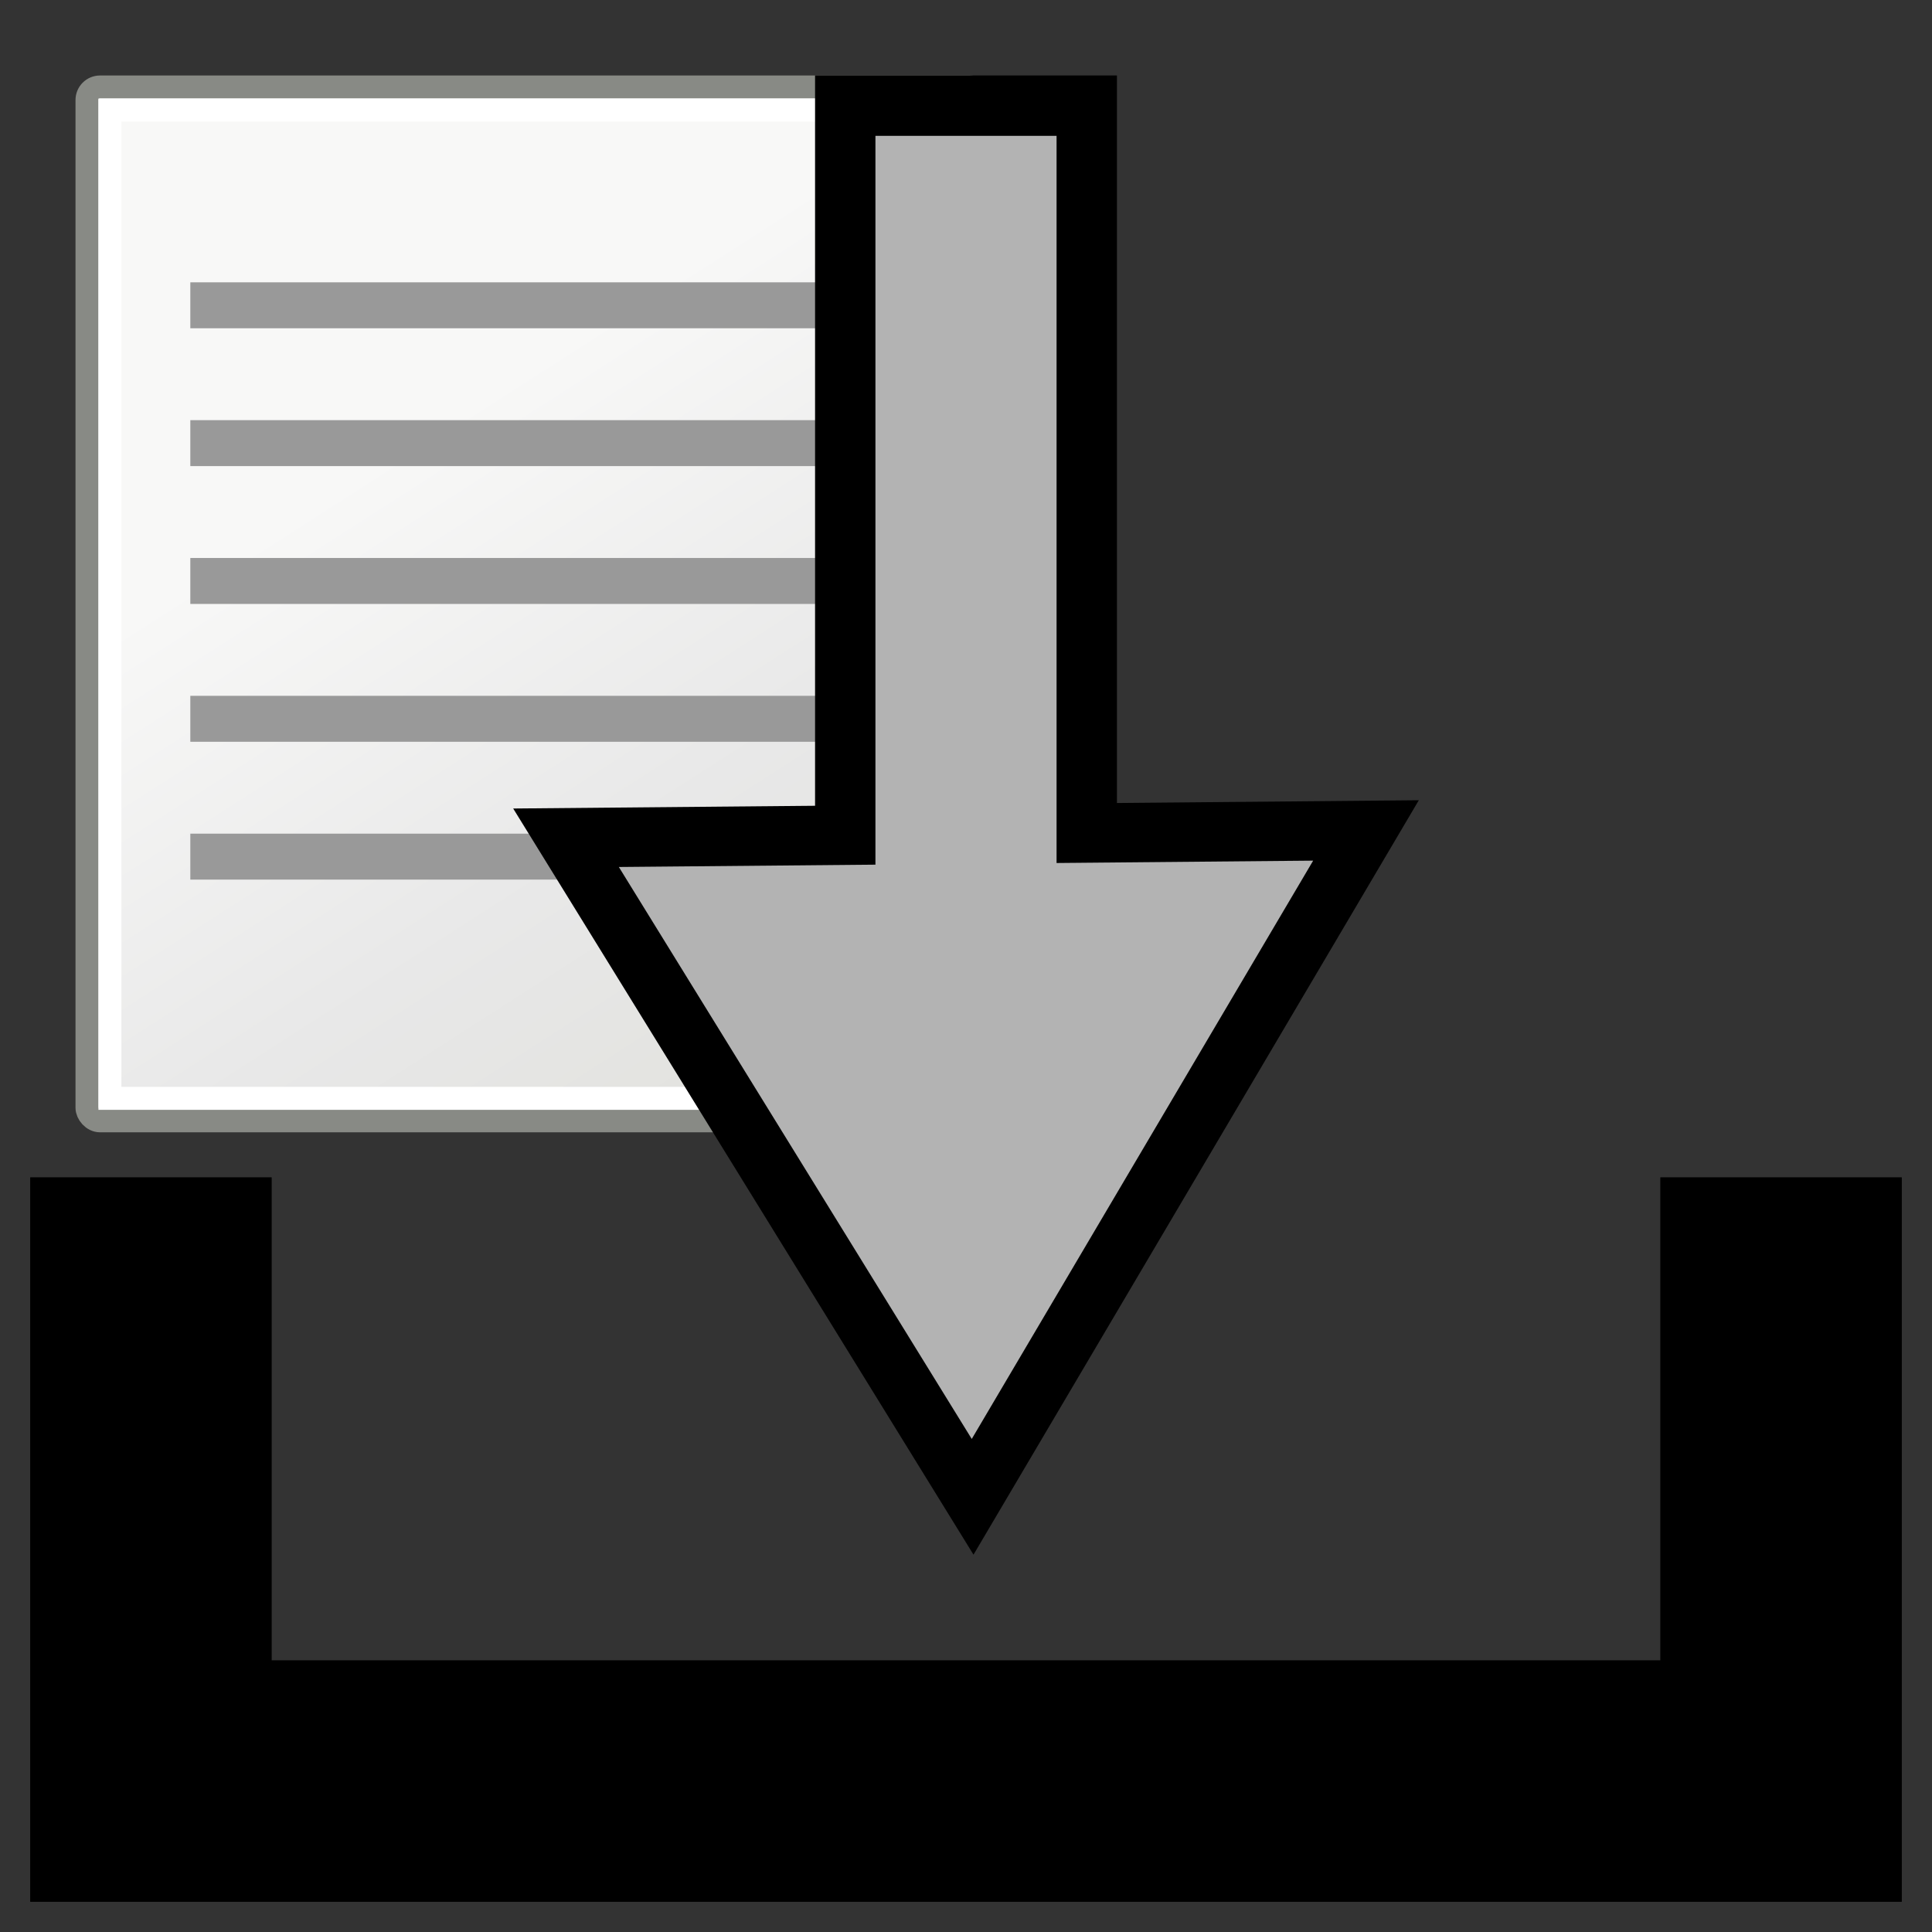 <svg xmlns="http://www.w3.org/2000/svg" xmlns:xlink="http://www.w3.org/1999/xlink" width="128" height="128"><rect width="100%" height="100%" fill="#333333" stroke="none"/><defs><linearGradient xlink:href="#a" id="b" x1="20.794" x2="35.596" y1="18.379" y2="39.6" gradientTransform="matrix(1.343 0 0 1.235 -6.28 -4.291)" gradientUnits="userSpaceOnUse"/><linearGradient id="a"><stop offset="0" style="stop-color:#f8f8f7;stop-opacity:1"/><stop offset=".599" style="stop-color:#e8e8e8;stop-opacity:1"/><stop offset="1" style="stop-color:#e2e2de;stop-opacity:1"/></linearGradient></defs><g style="display:inline"><path d="M10 78v40h108V78" style="fill:none;stroke:#000;stroke-width:16;stroke-linecap:butt;stroke-linejoin:miter;stroke-miterlimit:4;stroke-dasharray:none;stroke-opacity:1"/></g><g transform="matrix(1.522 0 0 1.522 -4.041 .005)"><rect width="38.997" height="45.003" x="6.442" y="3.783" rx=".567" ry=".567" style="opacity:1;fill:url(#b);fill-opacity:1;fill-rule:evenodd;stroke:#888a85;stroke-width:1;stroke-linecap:butt;stroke-linejoin:miter;stroke-miterlimit:4;stroke-dasharray:none;stroke-dashoffset:0;stroke-opacity:1"/><path d="M-40.94 12.286h30v2h-30z" style="color:#000;display:inline;overflow:visible;visibility:visible;opacity:1;fill:#999;fill-opacity:1;fill-rule:evenodd;stroke:none;stroke-width:1;stroke-linecap:butt;stroke-linejoin:miter;stroke-miterlimit:4;stroke-dasharray:none;stroke-dashoffset:0;stroke-opacity:1;marker:none;marker-start:none;marker-mid:none;marker-end:none" transform="scale(-1 1)"/><path d="M-40.94 18.286h30v2h-30z" style="color:#000;display:inline;overflow:visible;visibility:visible;opacity:1;fill:#999;fill-opacity:1;fill-rule:evenodd;stroke:none;stroke-width:1;stroke-linecap:butt;stroke-linejoin:miter;stroke-miterlimit:4;stroke-dasharray:none;stroke-dashoffset:0;stroke-opacity:1;marker:none;marker-start:none;marker-mid:none;marker-end:none" transform="scale(-1 1)"/><path d="M-40.94 24.286h30v2h-30z" style="color:#000;display:inline;overflow:visible;visibility:visible;opacity:1;fill:#999;fill-opacity:1;fill-rule:evenodd;stroke:none;stroke-width:1;stroke-linecap:butt;stroke-linejoin:miter;stroke-miterlimit:4;stroke-dasharray:none;stroke-dashoffset:0;stroke-opacity:1;marker:none;marker-start:none;marker-mid:none;marker-end:none" transform="scale(-1 1)"/><path d="M-40.94 30.286h30v2h-30z" style="color:#000;display:inline;overflow:visible;visibility:visible;opacity:1;fill:#999;fill-opacity:1;fill-rule:evenodd;stroke:none;stroke-width:1;stroke-linecap:butt;stroke-linejoin:miter;stroke-miterlimit:4;stroke-dasharray:none;stroke-dashoffset:0;stroke-opacity:1;marker:none;marker-start:none;marker-mid:none;marker-end:none" transform="scale(-1 1)"/><path d="M-40.94 36.286h30v2h-30z" style="color:#000;display:inline;overflow:visible;visibility:visible;opacity:1;fill:#999;fill-opacity:1;fill-rule:evenodd;stroke:none;stroke-width:1;stroke-linecap:butt;stroke-linejoin:miter;stroke-miterlimit:4;stroke-dasharray:none;stroke-dashoffset:0;stroke-opacity:1;marker:none;marker-start:none;marker-mid:none;marker-end:none" transform="scale(-1 1)"/><rect width="37.026" height="43.022" x="7.44" y="4.786" rx="0" ry="0" style="opacity:1;fill:none;fill-opacity:1;fill-rule:evenodd;stroke:#fff;stroke-width:1;stroke-linecap:butt;stroke-linejoin:miter;stroke-miterlimit:4;stroke-dasharray:none;stroke-dashoffset:0;stroke-opacity:1"/></g><g style="display:inline"><path d="M64 15v55" style="fill:none;stroke:#000;stroke-width:20;stroke-linecap:square;stroke-linejoin:miter;stroke-miterlimit:4;stroke-dasharray:none;stroke-opacity:1"/><path d="m88.4 48.262-50-.478L63.814 4.722Z" style="opacity:1;fill:#000;fill-opacity:1;stroke:#000;stroke-width:0;stroke-linecap:butt;stroke-linejoin:round;stroke-miterlimit:4;stroke-dasharray:none;stroke-dashoffset:11.337;stroke-opacity:1" transform="matrix(1.2 0 0 -1.148 -12.08 108.422)"/><path d="M64 15v55" style="fill:#b3b3b3;stroke:#b3b3b3;stroke-width:12;stroke-linecap:square;stroke-linejoin:miter;stroke-miterlimit:4;stroke-dasharray:none;stroke-opacity:1"/><path d="m88.4 48.262-50-.478L63.814 4.722Z" style="opacity:1;fill:#b3b3b3;fill-opacity:1;stroke:#b3b3b3;stroke-width:0;stroke-linecap:butt;stroke-linejoin:round;stroke-miterlimit:4;stroke-dasharray:none;stroke-dashoffset:11.337;stroke-opacity:1" transform="matrix(.92 0 0 -.88 5.672 99.49)"/></g></svg>